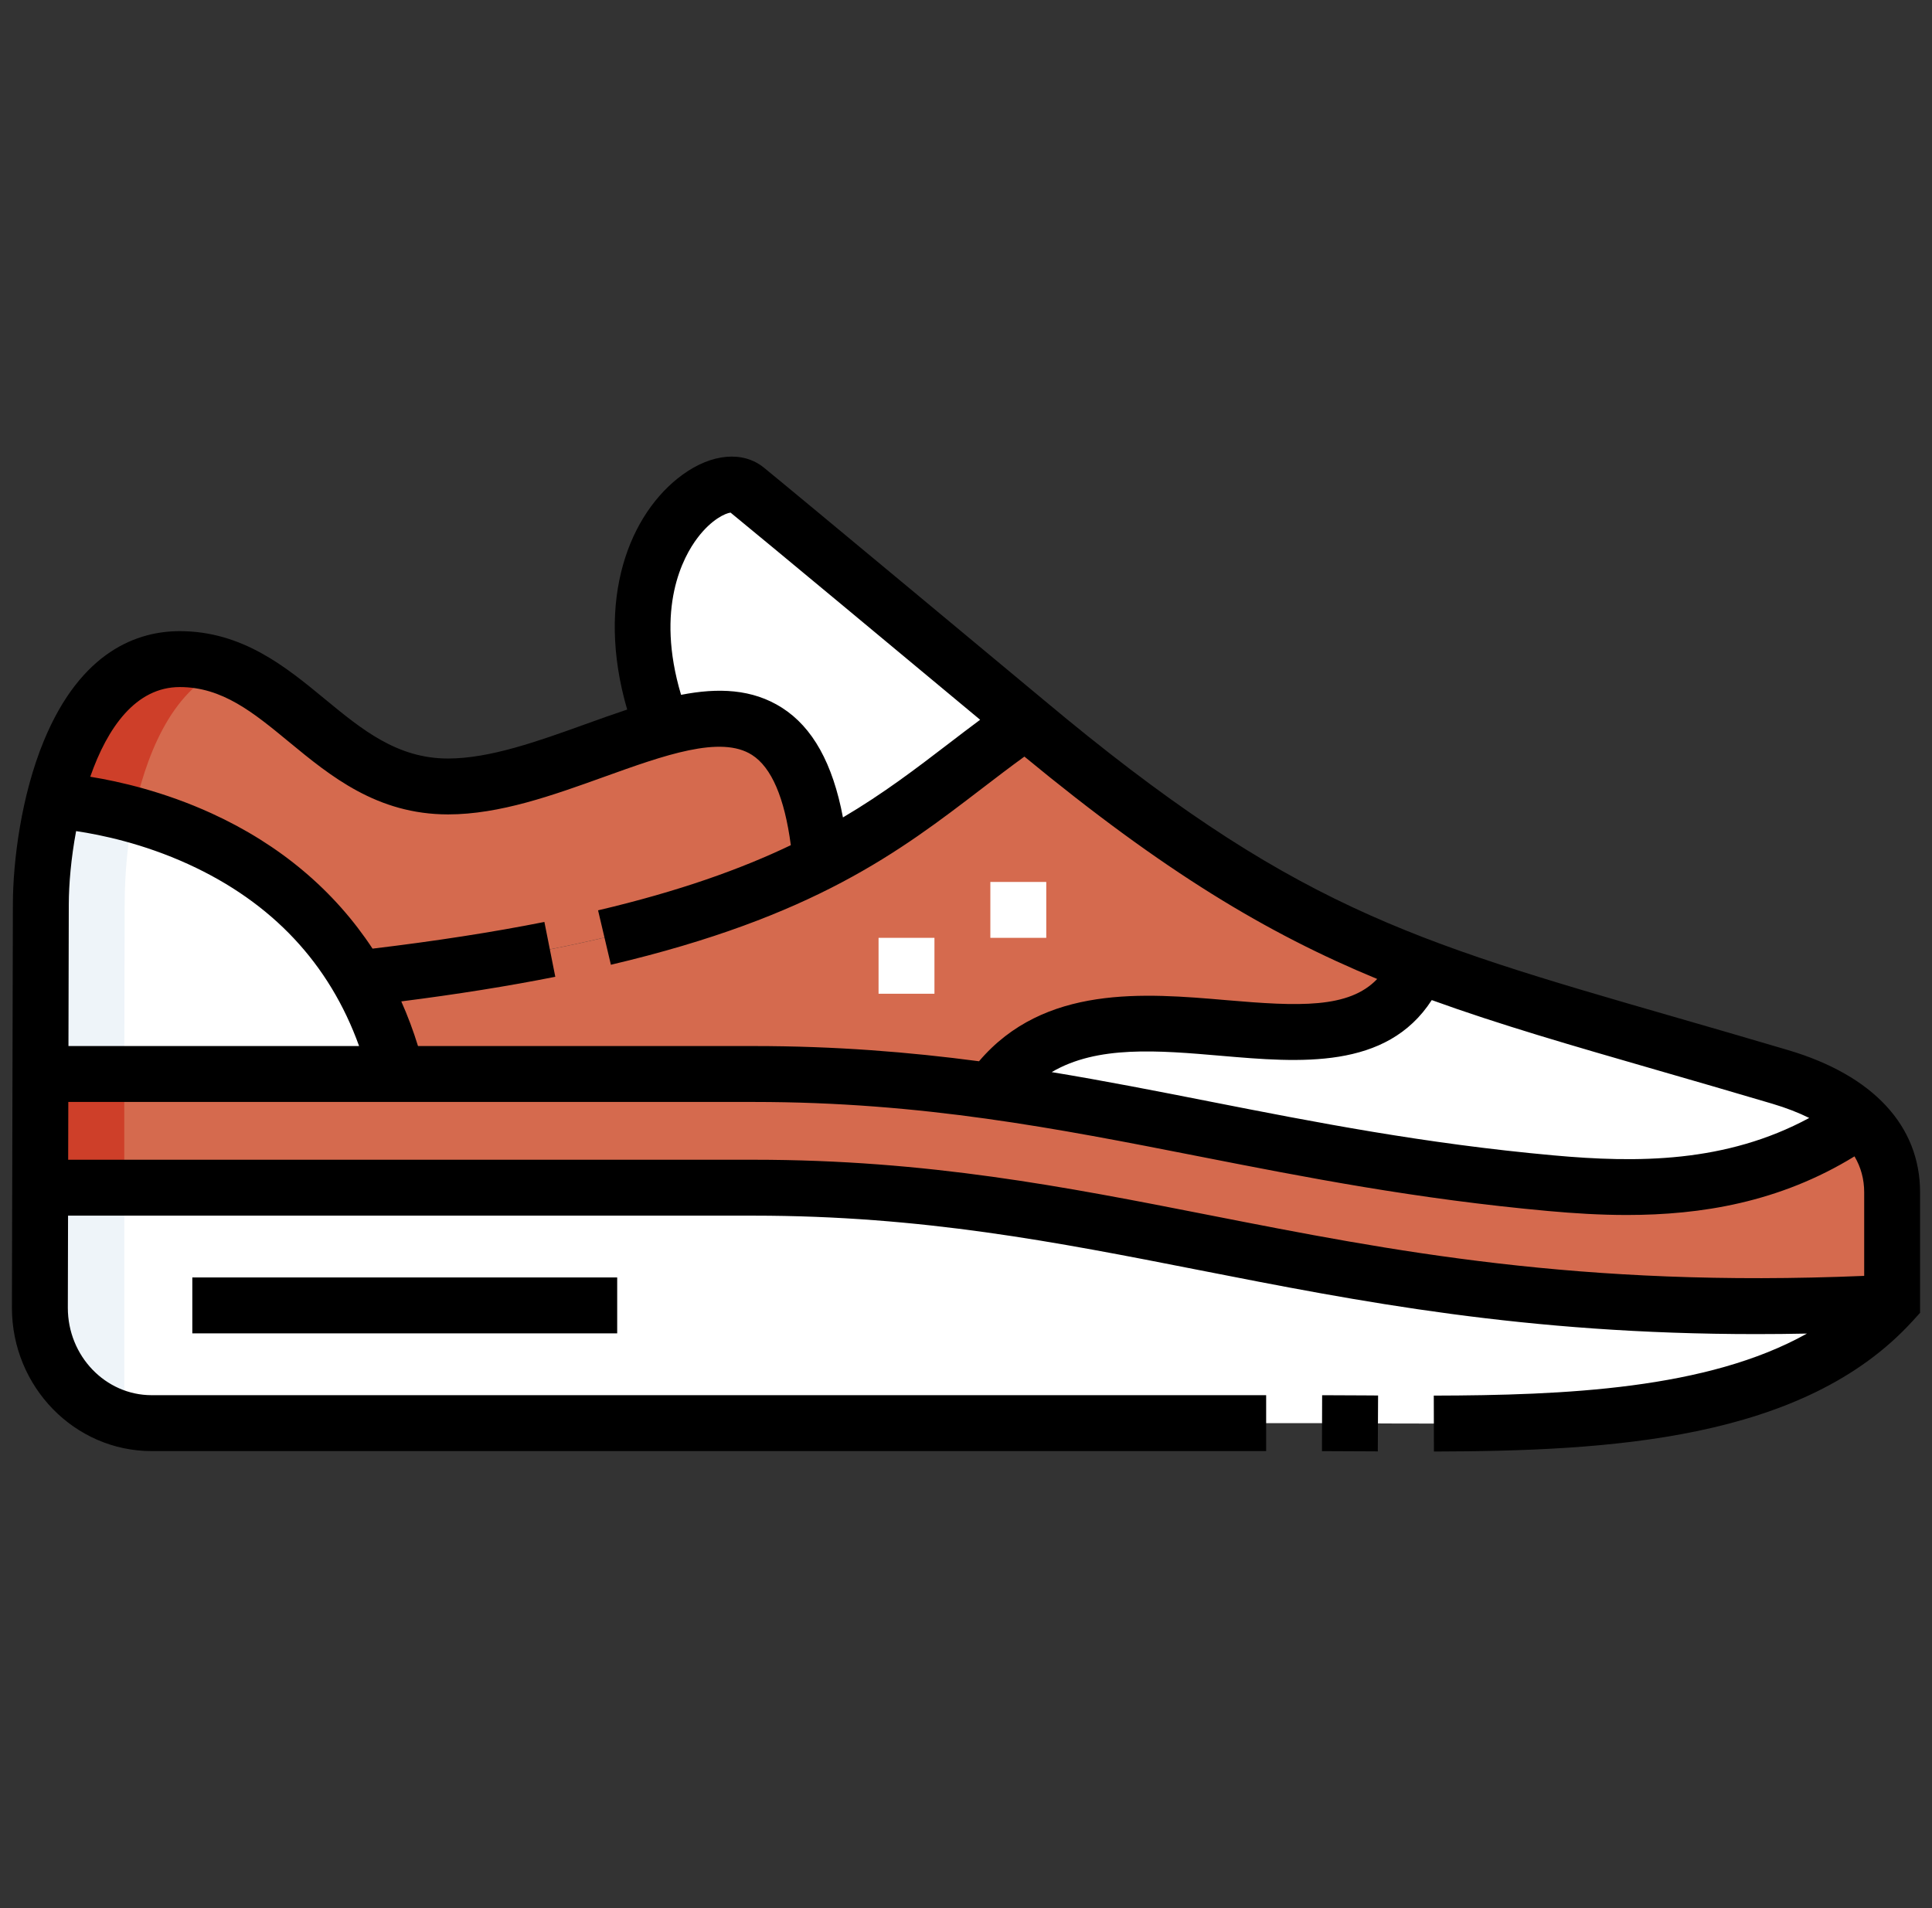 <svg width="81" height="80" viewBox="0 0 81 80" fill="none" xmlns="http://www.w3.org/2000/svg">
<rect x="0" y="0" width="81" height="80" fill="#333333" stroke="none"/>
<g clip-path="url(#clip0_1_5255)">
<path fill-rule="evenodd" clip-rule="evenodd" d="M1.695 45.029H16.635C13.874 34.019 2.198 33.561 2.198 33.561C1.882 34.89 1.715 36.368 1.712 37.912L1.695 45.029Z" fill="white"/>
<path fill-rule="evenodd" clip-rule="evenodd" d="M15.023 41.022C24.904 39.9 30.516 38.122 34.41 36.127C33.869 29.97 31.168 29.59 27.789 30.518C24.973 31.291 21.685 32.973 18.787 32.973C13.787 32.973 12.068 27.634 7.537 27.634C4.877 27.634 3.026 30.092 2.199 33.561C2.199 33.56 10.855 33.9 15.023 41.022Z" fill="#D56A4E"/>
<path fill-rule="evenodd" clip-rule="evenodd" d="M27.789 30.518C31.167 29.591 33.869 29.971 34.409 36.127C38.094 34.239 40.239 32.154 43.005 30.244C43.005 30.244 32.693 21.656 31.287 20.516C29.88 19.375 24.994 23.23 27.789 30.518Z" fill="white"/>
<path fill-rule="evenodd" clip-rule="evenodd" d="M31.599 45.03C35.216 45.03 38.46 45.315 41.554 45.748C46.158 39.224 56.77 46.951 59.469 40.477C54.211 38.469 49.664 35.819 43.005 30.245C40.239 32.156 38.094 34.24 34.409 36.128C30.516 38.124 24.904 39.901 15.023 41.024C15.696 42.174 16.252 43.5 16.635 45.03H31.599Z" fill="#D56A4E"/>
<path fill-rule="evenodd" clip-rule="evenodd" d="M1.684 49.796H31.599C48.159 49.796 56.887 55.767 79.307 54.612C79.314 54.604 79.321 54.596 79.328 54.589V49.989C79.328 48.698 78.808 47.694 77.988 46.919C73.756 49.935 69.182 49.984 65.022 49.607C55.876 48.777 49.167 46.813 41.554 45.747C38.46 45.314 35.216 45.029 31.599 45.029H1.695L1.684 49.796Z" fill="#D56A4E"/>
<path fill-rule="evenodd" clip-rule="evenodd" d="M65.023 49.608C69.182 49.985 73.757 49.936 77.989 46.919C77.12 46.097 75.916 45.532 74.641 45.153C68.215 43.246 63.621 42.061 59.47 40.476C56.77 46.95 46.159 39.223 41.554 45.747C49.167 46.814 55.876 48.778 65.023 49.608Z" fill="white"/>
<path fill-rule="evenodd" clip-rule="evenodd" d="M6.359 59.667H54.803C63.854 59.667 74.133 60.267 79.307 54.612C56.888 55.766 48.159 49.796 31.599 49.796H1.684L1.672 54.831C1.672 57.491 3.781 59.667 6.359 59.667Z" fill="white"/>
<path fill-rule="evenodd" clip-rule="evenodd" d="M1.695 45.029H5.21L5.227 37.912C5.23 36.594 5.352 35.326 5.584 34.156C3.618 33.617 2.198 33.561 2.198 33.561C1.882 34.89 1.715 36.368 1.712 37.912L1.695 45.029Z" fill="#EEF4F9"/>
<path fill-rule="evenodd" clip-rule="evenodd" d="M9.433 27.97C8.852 27.76 8.227 27.635 7.537 27.635C4.877 27.635 3.026 30.093 2.199 33.562C2.199 33.562 3.618 33.618 5.585 34.157C6.09 31.843 7.085 28.993 9.433 27.97Z" fill="#CE3F29"/>
<path fill-rule="evenodd" clip-rule="evenodd" d="M1.684 49.796H5.21V45.029H1.695L1.684 49.796Z" fill="#CE3F29"/>
<path fill-rule="evenodd" clip-rule="evenodd" d="M1.672 54.83C1.672 57.082 3.183 58.987 5.211 59.519V49.795H1.684L1.672 54.83Z" fill="#EEF4F9"/>
<path d="M39.177 41.664H36.834V39.32H39.177V41.664ZM43.865 39.32H41.521V36.977H43.865V39.32Z" fill="white"/>
<path d="M55.431 58.496L55.424 60.84C56.006 60.841 56.592 60.845 57.181 60.848L57.765 60.851L57.777 58.508L57.194 58.504C56.603 58.501 56.014 58.498 55.431 58.496Z" fill="black"/>
<path d="M74.974 44.029C73.246 43.516 71.677 43.064 70.161 42.626C59.114 39.436 54.073 37.981 43.757 29.345C43.757 29.345 33.226 20.579 32.025 19.605C31.151 18.897 29.846 19.01 28.618 19.901C26.407 21.506 24.941 25.11 26.295 29.749C25.717 29.941 25.129 30.152 24.535 30.366C22.572 31.072 20.541 31.802 18.786 31.802C16.645 31.802 15.172 30.587 13.611 29.301C11.997 27.971 10.167 26.462 7.536 26.462C5.805 26.462 3.411 27.259 1.841 31.054C0.888 33.358 0.544 36.106 0.54 37.909L0.5 54.831C0.5 58.144 3.128 60.839 6.359 60.839H53.084V58.495H6.359C4.421 58.495 2.844 56.852 2.844 54.833L2.853 50.968H31.599C38.663 50.968 44.289 52.074 50.245 53.245C56.989 54.57 63.926 55.934 73.631 55.934C74.324 55.934 75.032 55.927 75.756 55.912C71.578 58.25 65.593 58.5 60.112 58.513L60.118 60.857C67.436 60.839 75.626 60.399 80.195 55.377L80.5 55.042V49.99C80.5 47.204 78.537 45.087 74.974 44.029ZM74.307 46.276C74.889 46.449 75.402 46.649 75.853 46.872C72.352 48.761 68.648 48.76 65.128 48.44C59.702 47.948 55.124 47.048 50.697 46.178C48.482 45.742 46.311 45.316 44.093 44.95C46.009 43.821 48.553 44.038 51.21 44.267C54.473 44.548 58.131 44.863 60.027 41.93C62.847 42.953 65.881 43.829 69.511 44.877C71.023 45.314 72.587 45.766 74.307 46.276ZM29.244 22.55C29.835 21.771 30.415 21.518 30.629 21.492C31.945 22.564 38.416 27.948 41.093 30.177C40.635 30.517 40.189 30.858 39.751 31.194C38.407 32.223 37.043 33.267 35.341 34.272C34.914 32.008 34.072 30.497 32.789 29.676C31.54 28.877 30.103 28.83 28.554 29.132C27.465 25.484 28.645 23.34 29.244 22.55ZM7.537 28.806C9.326 28.806 10.621 29.874 12.121 31.11C13.848 32.533 15.804 34.145 18.787 34.145C20.95 34.145 23.176 33.345 25.328 32.571C27.843 31.667 30.218 30.813 31.527 31.651C32.346 32.174 32.892 33.446 33.156 35.435C31.073 36.431 28.497 37.361 25.074 38.167L25.612 40.449C34.145 38.439 37.72 35.702 41.176 33.054C41.776 32.595 42.353 32.153 42.949 31.721C48.797 36.542 53.109 39.131 57.74 41.045C56.552 42.292 54.448 42.194 51.411 41.932C47.992 41.638 43.783 41.278 41.046 44.495C38.11 44.107 35.027 43.857 31.599 43.857H17.525C17.326 43.21 17.092 42.586 16.824 41.985C19.152 41.689 21.319 41.343 23.281 40.953L22.824 38.654C20.663 39.084 18.241 39.459 15.619 39.773C14.015 37.334 11.738 35.411 8.868 34.1C6.884 33.194 5.026 32.767 3.784 32.566C4.499 30.515 5.69 28.806 7.537 28.806ZM3.191 34.845C4.253 35.002 6.011 35.372 7.895 36.232C11.409 37.837 13.811 40.399 15.055 43.857H2.87L2.884 37.915C2.886 37.075 2.979 35.981 3.191 34.845ZM50.697 50.945C44.626 49.752 38.891 48.624 31.599 48.624H2.858L2.864 46.201H31.599C38.663 46.201 44.289 47.307 50.245 48.478C54.731 49.359 59.369 50.271 64.917 50.774C65.974 50.87 67.076 50.94 68.204 50.94C71.303 50.94 74.604 50.416 77.751 48.482C78.019 48.936 78.157 49.439 78.157 49.99V53.493C66.215 53.994 58.33 52.445 50.697 50.945Z" fill="black"/>
<path d="M8.063 53.559H25.876V55.903H8.063V53.559Z" fill="black"/>
</g>
<defs>
<clipPath id="clip0_1_5255">
<rect width="80" height="80" fill="white" transform="translate(0.5)"/>
</clipPath>
</defs>
</svg>
